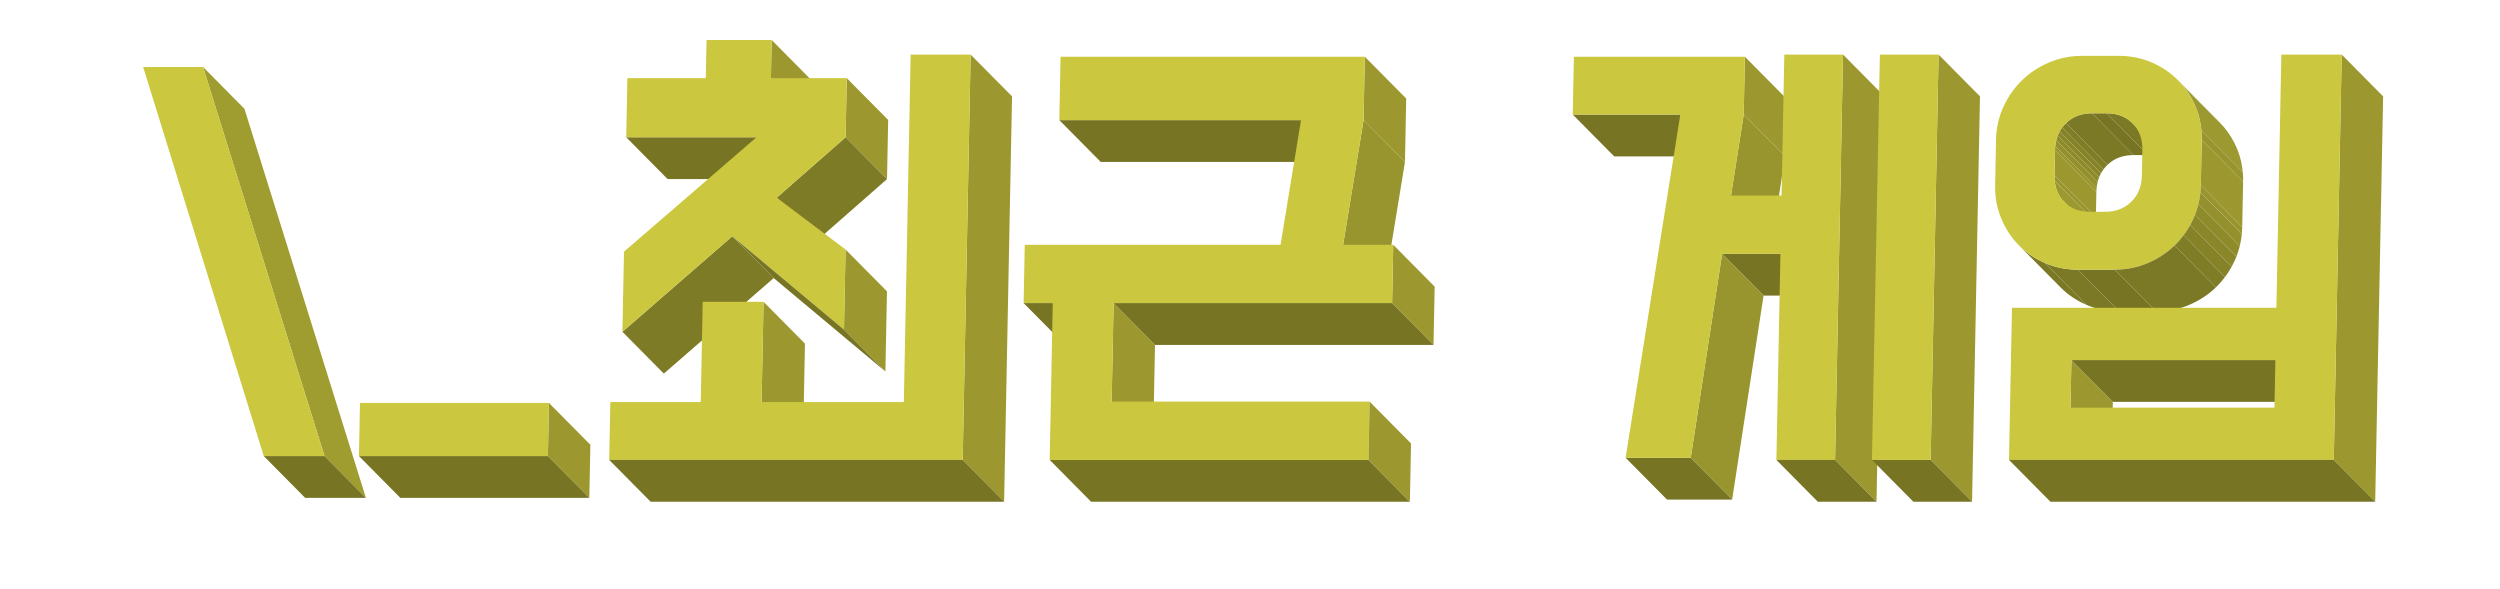 <?xml version="1.0" encoding="utf-8"?>
<!-- Generator: Adobe Illustrator 16.0.0, SVG Export Plug-In . SVG Version: 6.00 Build 0)  -->
<!DOCTYPE svg PUBLIC "-//W3C//DTD SVG 1.1//EN" "http://www.w3.org/Graphics/SVG/1.1/DTD/svg11.dtd">
<svg version="1.1" id="레이어_1" xmlns="http://www.w3.org/2000/svg" xmlns:xlink="http://www.w3.org/1999/xlink" x="0px"
	 y="0px" width="416px" height="98px" viewBox="0 0 416 98" enable-background="new 0 0 416 98" xml:space="preserve">
<g>
	<g>
		<g enable-background="new    ">
			<g>
				<polygon fill="#9F9C30" points="33.785,11.148 40.676,18.106 60.888,82.847 53.997,75.888 				"/>
			</g>
			<g>
				<polygon fill="#777424" points="53.997,75.888 60.888,82.847 50.781,82.847 43.891,75.888 				"/>
			</g>
			<g>
				<polygon fill="#CBC73E" points="33.785,11.148 53.997,75.888 43.891,75.888 23.82,11.148 				"/>
			</g>
		</g>
		<g enable-background="new    ">
			<g>
				<polygon fill="#9C982F" points="91.344,67.047 98.235,74.006 98.062,82.847 91.171,75.888 				"/>
			</g>
			<g>
				<polygon fill="#777424" points="91.171,75.888 98.062,82.847 66.619,82.847 59.728,75.888 				"/>
			</g>
			<g>
				<polygon fill="#CBC73E" points="91.344,67.047 91.171,75.888 59.728,75.888 59.901,67.047 				"/>
			</g>
		</g>
		<g enable-background="new    ">
			<g>
				<polygon fill="#9C982F" points="128.406,6.656 135.297,13.615 135.173,19.96 128.282,13.002 				"/>
			</g>
			<g>
				<polygon fill="#777424" points="125.879,22.841 132.771,29.8 111.095,29.8 104.205,22.841 				"/>
			</g>
			<g>
				<polygon fill="#7E7B26" points="121.85,39.311 128.741,46.27 110.462,62.17 103.571,55.211 				"/>
			</g>
			<g>
				<polygon fill="#9C982F" points="140.902,13.002 147.793,19.96 147.601,29.8 140.71,22.841 				"/>
			</g>
			<g>
				<polygon fill="#7E7B26" points="140.71,22.841 147.601,29.8 136.139,39.853 129.248,32.894 				"/>
			</g>
			<g>
				<polygon fill="#9C982F" points="127.055,50.22 133.946,57.179 133.62,73.862 126.729,66.904 				"/>
			</g>
			<g>
				<polygon fill="#9C982F" points="140.701,41.521 147.592,48.48 147.331,61.813 140.44,54.854 				"/>
			</g>
			<g>
				<polygon fill="#CBC73E" points="140.44,54.854 121.85,39.311 103.571,55.211 103.832,41.878 125.879,22.841 104.205,22.841 
					104.397,13.002 117.445,13.002 117.569,6.656 128.406,6.656 128.282,13.002 140.902,13.002 140.71,22.841 129.248,32.894 
					140.701,41.521 				"/>
			</g>
			<g>
				<polygon fill="#777424" points="140.44,54.854 147.331,61.813 128.741,46.27 121.85,39.311 				"/>
			</g>
			<g>
				<polygon fill="#9C982F" points="161.513,9.081 168.404,16.039 167.085,83.487 160.194,76.529 				"/>
			</g>
			<g>
				<polygon fill="#CBC73E" points="151.531,9.081 161.513,9.081 160.194,76.529 101.372,76.529 101.56,66.904 116.604,66.904 
					116.931,50.22 127.055,50.22 126.729,66.904 150.4,66.904 				"/>
			</g>
			<g>
				<polygon fill="#777424" points="160.194,76.529 167.085,83.487 108.263,83.487 101.372,76.529 				"/>
			</g>
		</g>
		<g enable-background="new    ">
			<g>
				<polygon fill="#777424" points="175.178,50.434 182.069,57.393 177.221,57.393 170.33,50.434 				"/>
			</g>
			<g>
				<polygon fill="#777424" points="216.486,19.989 223.377,26.947 183.164,26.947 176.272,19.989 				"/>
			</g>
			<g>
				<polygon fill="#9C982F" points="227.102,9.437 233.992,16.396 233.786,26.947 226.896,19.989 				"/>
			</g>
			<g>
				<polygon fill="#9C982F" points="185.302,50.434 192.193,57.393 191.873,73.791 184.981,66.832 				"/>
			</g>
			<g>
				<polygon fill="#98942E" points="226.896,19.989 233.786,26.947 230.386,47.696 223.494,40.737 				"/>
			</g>
			<g>
				<polygon fill="#9C982F" points="231.836,40.737 238.728,47.696 238.537,57.393 231.646,50.434 				"/>
			</g>
			<g>
				<polygon fill="#777424" points="231.646,50.434 238.537,57.393 192.193,57.393 185.302,50.434 				"/>
			</g>
			<g>
				<polygon fill="#777424" points="227.714,76.529 234.604,83.487 181.559,83.487 174.668,76.529 				"/>
			</g>
			<g>
				<polygon fill="#CBC73E" points="227.102,9.437 226.896,19.989 223.494,40.737 231.836,40.737 231.646,50.434 185.302,50.434 
					184.981,66.832 227.903,66.832 227.714,76.529 174.668,76.529 175.178,50.434 170.33,50.434 170.52,40.737 213.085,40.737 
					216.486,19.989 176.272,19.989 176.479,9.437 				"/>
			</g>
			<g>
				<polygon fill="#9C982F" points="227.903,66.832 234.795,73.791 234.604,83.487 227.714,76.529 				"/>
			</g>
		</g>
		<g enable-background="new    ">
			<g>
				<polygon fill="#777424" points="279.604,19.062 286.494,26.021 268.598,26.021 261.707,19.062 				"/>
			</g>
			<g>
				<polygon fill="#9C982F" points="290.345,9.437 297.235,16.396 297.047,26.021 290.156,19.062 				"/>
			</g>
			<g>
				<polygon fill="#98952E" points="290.156,19.062 297.047,26.021 294.93,39.497 288.039,32.538 				"/>
			</g>
			<g>
				<polygon fill="#777424" points="296.263,42.234 303.153,49.193 293.457,49.193 286.565,42.234 				"/>
			</g>
			<g>
				<polygon fill="#98952E" points="286.565,42.234 293.457,49.193 288.229,83.132 281.338,76.173 				"/>
			</g>
			<g>
				<polygon fill="#777424" points="281.338,76.173 288.229,83.132 277.392,83.132 270.501,76.173 				"/>
			</g>
			<g>
				<polygon fill="#9C982F" points="306.678,9.081 313.569,16.039 312.25,83.487 305.359,76.529 				"/>
			</g>
			<g>
				<polygon fill="#CBC73E" points="296.452,32.538 296.911,9.081 306.678,9.081 305.359,76.529 295.592,76.529 296.263,42.234 
					286.565,42.234 281.338,76.173 270.501,76.173 279.604,19.062 261.707,19.062 261.896,9.437 290.345,9.437 290.156,19.062 
					288.039,32.538 				"/>
			</g>
			<g>
				<polygon fill="#777424" points="305.359,76.529 312.25,83.487 302.482,83.487 295.592,76.529 				"/>
			</g>
		</g>
		<g enable-background="new    ">
			<g>
				<polygon fill="#9C982F" points="322.578,9.081 329.47,16.039 328.15,83.487 321.26,76.529 				"/>
			</g>
			<g>
				<polygon fill="#777424" points="321.26,76.529 328.15,83.487 318.382,83.487 311.491,76.529 				"/>
			</g>
			<g>
				<polygon fill="#CBC73E" points="312.811,9.081 322.578,9.081 321.26,76.529 311.491,76.529 				"/>
			</g>
		</g>
		<g enable-background="new    ">
			<g enable-background="new    ">
				<defs>
					<path id="SVGID_1_" enable-background="new    " d="M348.126,18.848l6.891,6.958c-1.809,0-3.281,0.571-4.418,1.711
						c-1.146,1.141-1.727,2.62-1.762,4.42l-6.891-6.958c0.035-1.8,0.616-3.28,1.762-4.42
						C344.844,19.419,346.317,18.848,348.126,18.848z"/>
				</defs>
				<clipPath id="SVGID_2_">
					<use xlink:href="#SVGID_1_"  overflow="visible"/>
				</clipPath>
				<g clip-path="url(#SVGID_2_)" enable-background="new    ">
					<path fill="#7B7925" d="M348.126,18.848l6.891,6.958c-1.765,0-3.211,0.544-4.336,1.631l-6.892-6.958
						C344.914,19.392,346.36,18.848,348.126,18.848"/>
					<path fill="#807D27" d="M343.789,20.479l6.892,6.958c-0.027,0.026-0.055,0.053-0.082,0.081
						c-0.206,0.206-0.395,0.422-0.564,0.65l-6.891-6.958c0.17-0.228,0.357-0.444,0.564-0.65
						C343.734,20.532,343.762,20.505,343.789,20.479"/>
					<path fill="#858228" d="M343.144,21.209l6.891,6.958c-0.156,0.209-0.297,0.428-0.423,0.656l-6.891-6.958
						C342.846,21.638,342.987,21.419,343.144,21.209"/>
					<path fill="#89872A" d="M342.721,21.865l6.891,6.958c-0.12,0.217-0.226,0.443-0.317,0.677l-6.892-6.958
						C342.495,22.309,342.601,22.083,342.721,21.865"/>
					<path fill="#8E8B2B" d="M342.402,22.542l6.892,6.958c-0.099,0.25-0.181,0.51-0.247,0.778l-6.891-6.959
						C342.223,23.052,342.305,22.792,342.402,22.542"/>
					<path fill="#93902D" d="M342.156,23.32l6.891,6.959c-0.08,0.324-0.138,0.662-0.172,1.013l-6.892-6.959
						C342.019,23.982,342.075,23.645,342.156,23.32"/>
					<path fill="#98942E" d="M341.983,24.333l6.892,6.959c-0.021,0.21-0.033,0.426-0.038,0.646l-6.891-6.958
						C341.95,24.76,341.963,24.544,341.983,24.333"/>
				</g>
			</g>
			<g>
				<polygon fill="#777424" points="350.55,18.848 357.441,25.807 355.017,25.807 348.126,18.848 				"/>
			</g>
			<g>
				<polygon fill="#9C982F" points="341.946,24.98 348.837,31.938 348.755,36.145 341.864,29.187 				"/>
			</g>
			<g enable-background="new    ">
				<defs>
					<path id="SVGID_3_" enable-background="new    " d="M354.849,20.505c2.297,2.32,4.594,4.639,6.891,6.958
						c-1.094-1.104-2.526-1.657-4.298-1.657l-6.892-6.958C352.322,18.848,353.755,19.401,354.849,20.505z"/>
				</defs>
				<clipPath id="SVGID_4_">
					<use xlink:href="#SVGID_3_"  overflow="visible"/>
				</clipPath>
				<g clip-path="url(#SVGID_4_)" enable-background="new    ">
					<path fill="#7B7925" d="M354.849,20.505l6.891,6.958c-1.094-1.104-2.526-1.657-4.298-1.657l-6.892-6.958
						C352.322,18.848,353.755,19.401,354.849,20.505"/>
				</g>
			</g>
			<g enable-background="new    ">
				<defs>
					<path id="SVGID_5_" enable-background="new    " d="M350.379,40.566c-2.297-2.319-4.594-4.639-6.891-6.958
						c-0.012-0.012-0.023-0.024-0.035-0.036c-1.101-1.114-1.625-2.576-1.589-4.385l6.891,6.958c-0.035,1.81,0.488,3.271,1.589,4.385
						C350.355,40.542,350.367,40.554,350.379,40.566z"/>
				</defs>
				<clipPath id="SVGID_6_">
					<use xlink:href="#SVGID_5_"  overflow="visible"/>
				</clipPath>
				<g clip-path="url(#SVGID_6_)" enable-background="new    ">
					<path fill="#98942E" d="M341.864,29.187l6.891,6.958c-0.006,0.297,0.004,0.585,0.028,0.864l-6.892-6.959
						C341.867,29.772,341.858,29.484,341.864,29.187"/>
					<path fill="#9C9930" d="M341.892,30.05l6.892,6.959c0.109,1.248,0.523,2.307,1.25,3.178l-6.892-6.958
						C342.416,32.358,342.002,31.298,341.892,30.05"/>
					<path fill="#98942E" d="M343.142,33.229l6.892,6.958c0.098,0.118,0.201,0.232,0.311,0.343c0.012,0.012,0.023,0.024,0.035,0.036
						l-6.891-6.959c-0.012-0.012-0.023-0.024-0.035-0.036C343.344,33.461,343.24,33.347,343.142,33.229"/>
				</g>
			</g>
			<g enable-background="new    ">
				<defs>
					<path id="SVGID_7_" enable-background="new    " d="M342.864,47.81c-2.296-2.32-4.594-4.639-6.891-6.958
						c1.217,1.228,2.659,2.2,4.321,2.917l6.891,6.958C345.524,50.01,344.081,49.038,342.864,47.81z"/>
				</defs>
				<clipPath id="SVGID_8_">
					<use xlink:href="#SVGID_7_"  overflow="visible"/>
				</clipPath>
				<g clip-path="url(#SVGID_8_)" enable-background="new    ">
					<path fill="#7B7925" d="M340.295,43.768l6.891,6.958c-1.661-0.716-3.104-1.688-4.321-2.916l-6.891-6.958
						C337.19,42.079,338.633,43.051,340.295,43.768"/>
				</g>
			</g>
			<g enable-background="new    ">
				<defs>
					<path id="SVGID_9_" enable-background="new    " d="M362.457,13.394l6.891,6.958c1.232,1.266,2.202,2.736,2.909,4.42
						c0.696,1.693,1.035,3.512,0.997,5.455l-6.891-6.959c0.038-1.943-0.301-3.761-0.998-5.454
						C364.658,16.13,363.689,14.659,362.457,13.394z"/>
				</defs>
				<clipPath id="SVGID_10_">
					<use xlink:href="#SVGID_9_"  overflow="visible"/>
				</clipPath>
				<g clip-path="url(#SVGID_10_)" enable-background="new    ">
					<path fill="#98942E" d="M362.457,13.394l6.891,6.958c0.252,0.259,0.493,0.526,0.723,0.801l-6.891-6.958
						C362.949,13.919,362.709,13.652,362.457,13.394"/>
					<path fill="#9C9930" d="M363.18,14.195l6.891,6.958c0.896,1.074,1.624,2.279,2.187,3.619c0.508,1.235,0.826,2.537,0.946,3.905
						l-6.892-6.958c-0.12-1.368-0.438-2.669-0.946-3.905C364.803,16.474,364.074,15.269,363.18,14.195"/>
					<path fill="#98942E" d="M366.312,21.719l6.892,6.958c0.044,0.507,0.062,1.024,0.051,1.55l-6.891-6.959
						C366.373,22.743,366.356,22.227,366.312,21.719"/>
				</g>
			</g>
			<g enable-background="new    ">
				<defs>
					<path id="SVGID_11_" enable-background="new    " d="M345.764,44.872l6.892,6.959c-1.953,0-3.772-0.365-5.47-1.105
						l-6.891-6.958C341.992,44.507,343.812,44.872,345.764,44.872z"/>
				</defs>
				<clipPath id="SVGID_12_">
					<use xlink:href="#SVGID_11_"  overflow="visible"/>
				</clipPath>
				<g clip-path="url(#SVGID_12_)" enable-background="new    ">
					<path fill="#7B7925" d="M345.764,44.872l6.892,6.959c-1.953,0-3.772-0.365-5.47-1.105l-6.891-6.958
						C341.992,44.507,343.812,44.872,345.764,44.872"/>
				</g>
			</g>
			<g>
				<polygon fill="#777424" points="351.896,44.872 358.786,51.831 352.655,51.831 345.764,44.872 				"/>
			</g>
			<g>
				<polygon fill="#9C982F" points="366.363,23.269 373.254,30.228 373.106,37.785 366.215,30.827 				"/>
			</g>
			<g>
				<path fill="#CBC73E" d="M340.295,43.768c-1.697-0.731-3.166-1.729-4.398-2.995c-1.24-1.257-2.209-2.745-2.906-4.457
					c-0.706-1.711-1.036-3.538-0.998-5.49l0.147-7.558c0.038-1.943,0.439-3.761,1.212-5.454c0.765-1.685,1.791-3.155,3.081-4.42
					c1.281-1.257,2.789-2.255,4.515-2.995c1.726-0.731,3.561-1.105,5.513-1.105h6.131c1.943,0,3.772,0.375,5.469,1.105
					c1.688,0.739,3.156,1.738,4.397,2.995c1.232,1.265,2.201,2.736,2.908,4.42c0.697,1.693,1.036,3.511,0.998,5.454l-0.148,7.558
					c-0.038,1.952-0.447,3.779-1.211,5.49c-0.773,1.711-1.801,3.2-3.082,4.457c-1.291,1.265-2.799,2.263-4.516,2.995
					c-1.725,0.74-3.568,1.104-5.511,1.104h-6.132C343.812,44.872,341.992,44.507,340.295,43.768z M341.946,24.98l-0.082,4.207
					c-0.036,1.81,0.488,3.271,1.589,4.385c1.092,1.123,2.544,1.675,4.352,1.675h2.425c1.801,0,3.272-0.553,4.417-1.675
					c1.137-1.114,1.727-2.576,1.762-4.385l0.083-4.207c0.035-1.8-0.498-3.28-1.59-4.42c-1.101-1.141-2.551-1.711-4.352-1.711h-2.424
					c-1.809,0-3.282,0.571-4.418,1.711C342.563,21.7,341.981,23.18,341.946,24.98"/>
			</g>
			<g enable-background="new    ">
				<defs>
					<path id="SVGID_13_" enable-background="new    " d="M366.215,30.827l6.892,6.958c-0.038,1.952-0.448,3.779-1.212,5.49
						c-0.773,1.711-1.801,3.199-3.082,4.456c-1.291,1.266-2.799,2.264-4.515,2.994c-1.726,0.74-3.569,1.105-5.512,1.105
						l-6.891-6.959c1.942,0,3.786-0.365,5.511-1.104c1.717-0.731,3.225-1.729,4.516-2.995c1.281-1.257,2.309-2.745,3.082-4.457
						C365.768,34.605,366.177,32.778,366.215,30.827z"/>
				</defs>
				<clipPath id="SVGID_14_">
					<use xlink:href="#SVGID_13_"  overflow="visible"/>
				</clipPath>
				<g clip-path="url(#SVGID_14_)" enable-background="new    ">
					<path fill="#98942E" d="M366.215,30.827l6.892,6.958c-0.008,0.394-0.03,0.782-0.068,1.166l-6.891-6.958
						C366.185,31.608,366.208,31.22,366.215,30.827"/>
					<path fill="#93902D" d="M366.147,31.992l6.891,6.958c-0.067,0.684-0.183,1.352-0.344,2.004l-6.892-6.958
						C365.965,33.344,366.08,32.676,366.147,31.992"/>
					<path fill="#8E8B2B" d="M365.803,33.996l6.892,6.958c-0.146,0.589-0.331,1.166-0.553,1.73l-6.891-6.958
						C365.473,35.162,365.657,34.585,365.803,33.996"/>
					<path fill="#89872A" d="M365.251,35.727l6.891,6.958c-0.077,0.198-0.16,0.395-0.247,0.59c-0.174,0.385-0.36,0.759-0.561,1.121
						l-6.891-6.959c0.199-0.362,0.387-0.736,0.561-1.121C365.091,36.122,365.173,35.925,365.251,35.727"/>
					<path fill="#858228" d="M364.443,37.438l6.891,6.959c-0.329,0.597-0.693,1.164-1.093,1.699l-6.891-6.959
						C363.75,38.602,364.114,38.035,364.443,37.438"/>
					<path fill="#807D27" d="M363.351,39.137l6.891,6.959c-0.435,0.583-0.911,1.128-1.429,1.636
						c-0.031,0.03-0.063,0.061-0.094,0.091l-6.891-6.958c0.031-0.03,0.063-0.061,0.094-0.091
						C362.439,40.265,362.916,39.72,363.351,39.137"/>
					<path fill="#7B7925" d="M361.828,40.864l6.891,6.958c-1.27,1.223-2.746,2.19-4.421,2.903c-1.726,0.74-3.569,1.105-5.512,1.105
						l-6.891-6.959c1.942,0,3.786-0.365,5.511-1.104C359.082,43.054,360.559,42.086,361.828,40.864"/>
				</g>
			</g>
			<g>
				<polygon fill="#9C982F" points="344.685,59.917 351.575,66.875 351.421,74.79 344.529,67.831 				"/>
			</g>
			<g>
				<polygon fill="#777424" points="378.623,59.917 385.515,66.875 351.575,66.875 344.685,59.917 				"/>
			</g>
			<g>
				<polygon fill="#9C982F" points="389.661,9.081 396.553,16.039 395.233,83.487 388.342,76.529 				"/>
			</g>
			<g>
				<path fill="#CBC73E" d="M379.617,9.081h10.044l-1.319,67.449h-54.044l0.495-25.312h44L379.617,9.081z M378.469,67.831
					l0.154-7.914h-33.938l-0.155,7.914H378.469"/>
			</g>
			<g>
				<polygon fill="#777424" points="388.342,76.529 395.233,83.487 341.189,83.487 334.298,76.529 				"/>
			</g>
		</g>
	</g>
</g>
</svg>
